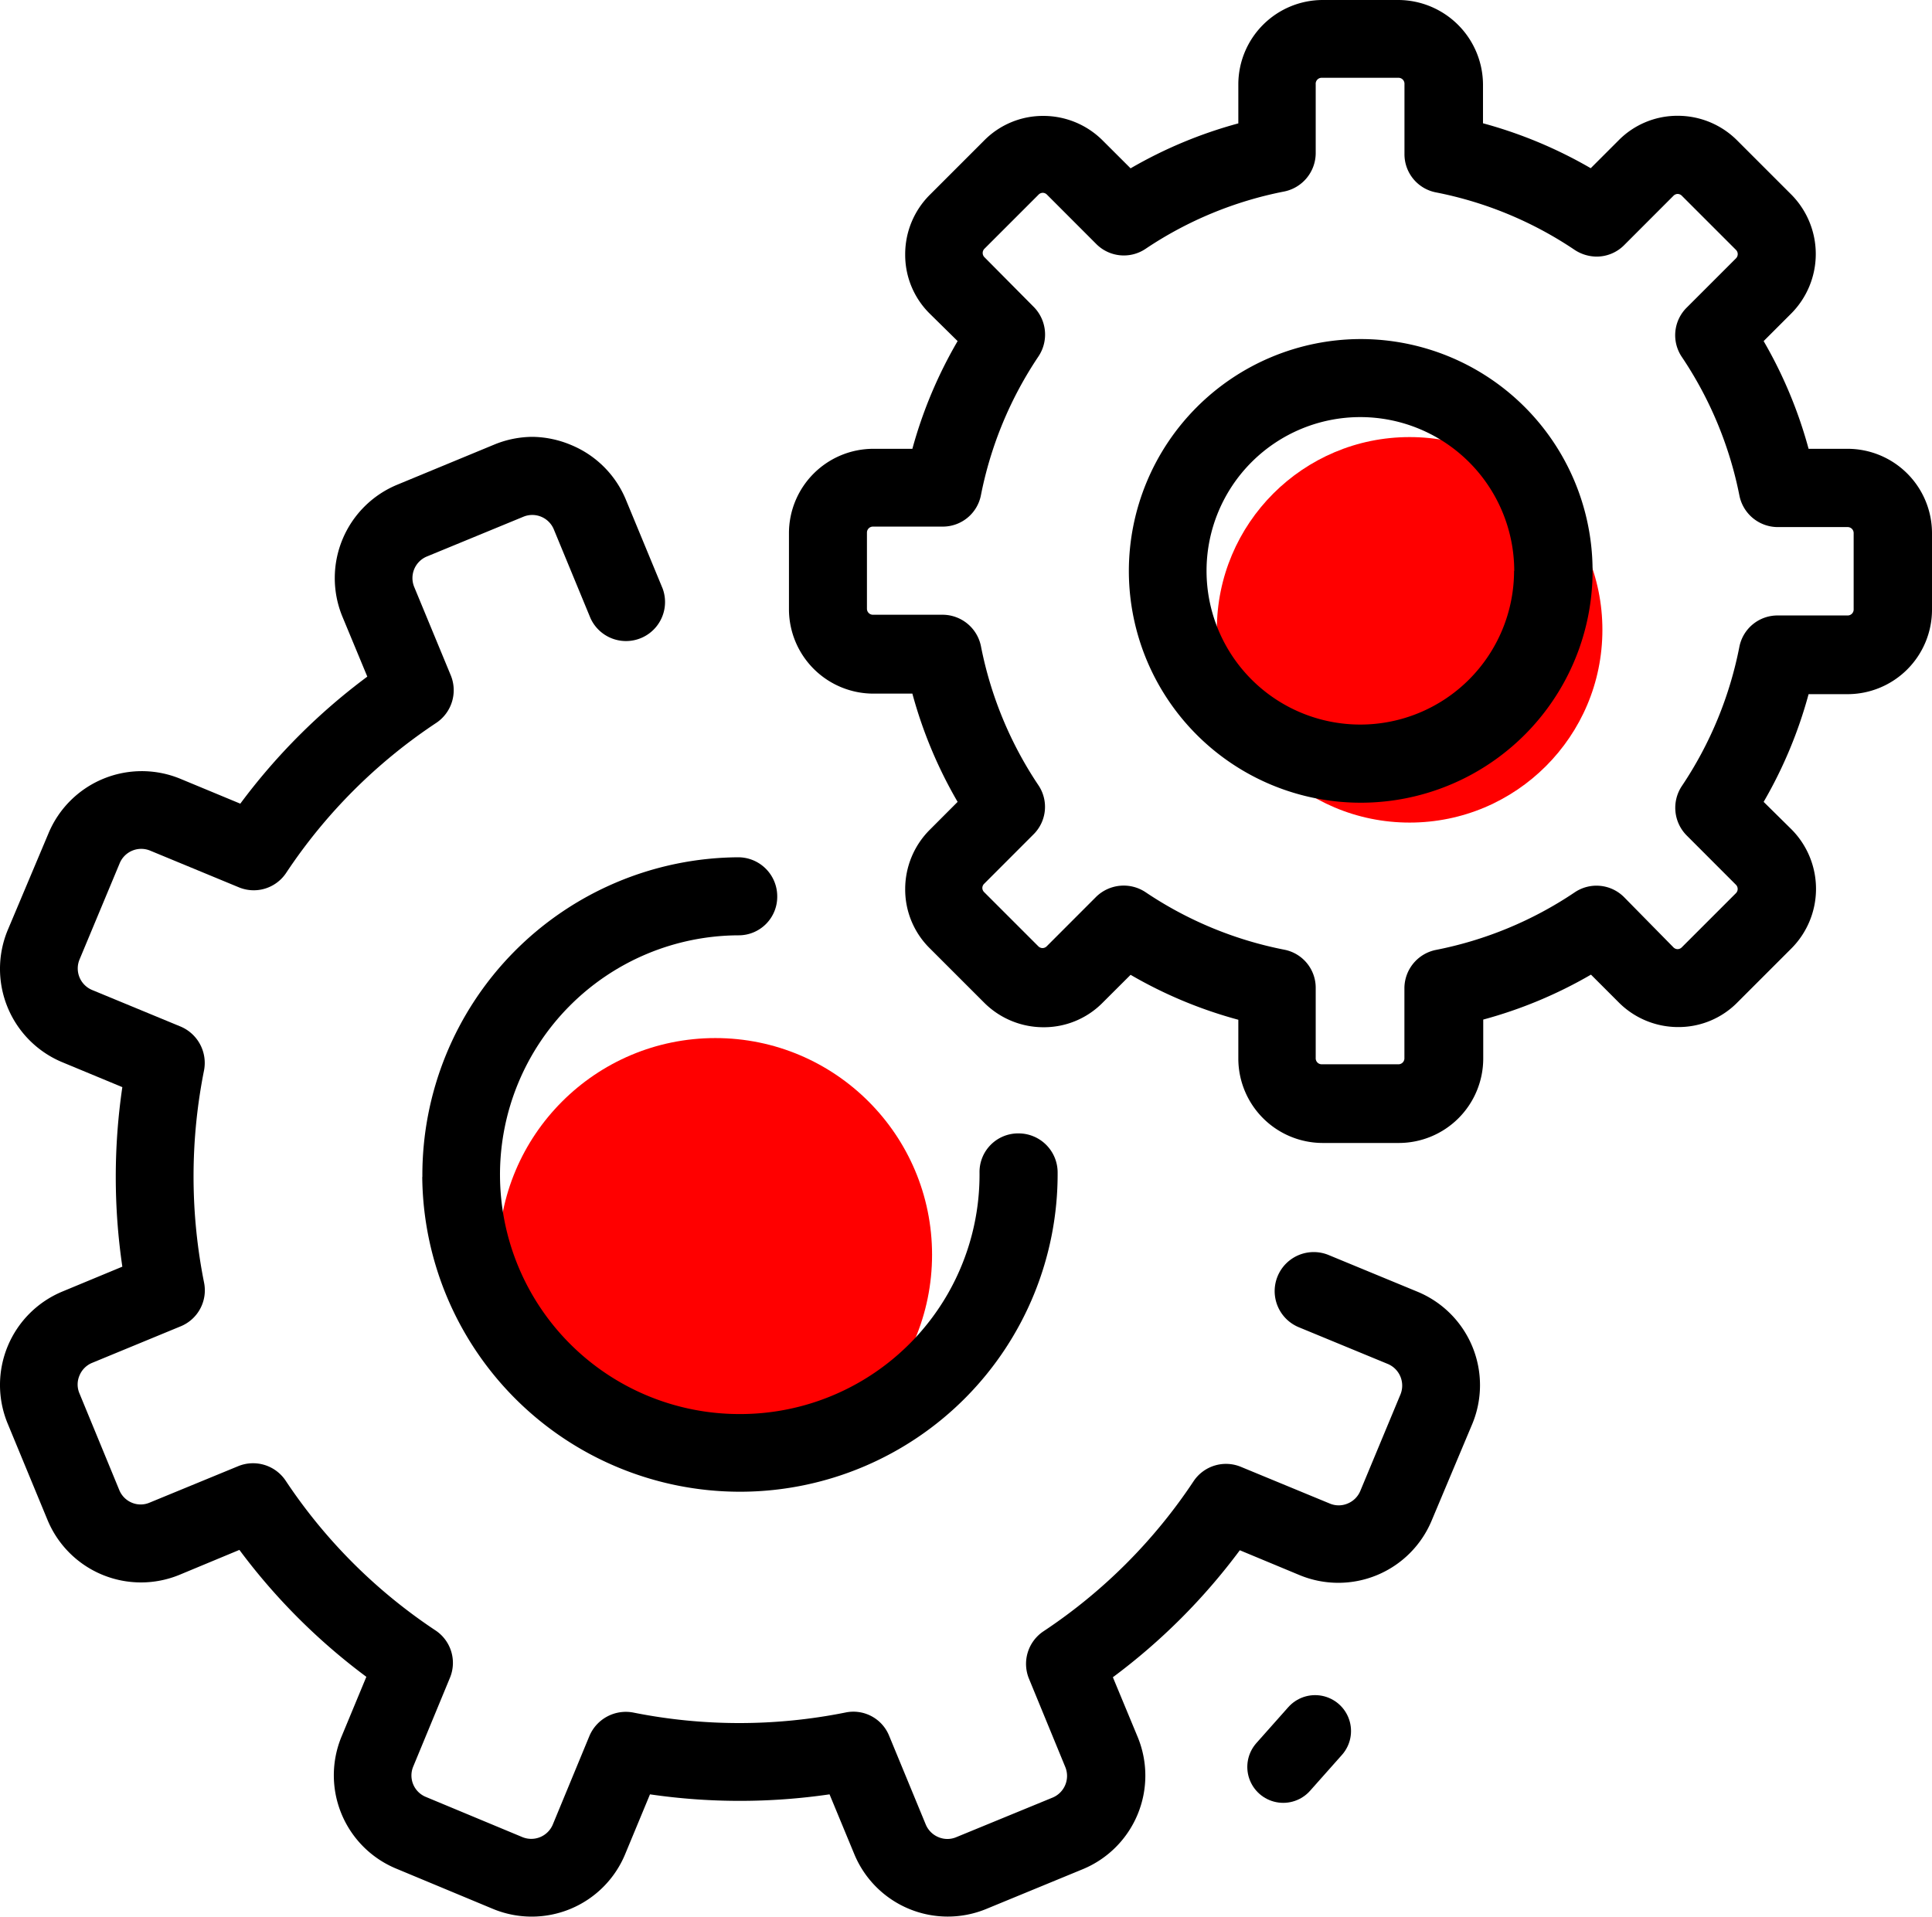 <svg xmlns="http://www.w3.org/2000/svg" viewBox="0 0 322.8 320.31"><defs><style>.cls-1{fill:red;}.cls-2{fill:none;stroke:#000;stroke-linecap:round;stroke-miterlimit:10;stroke-width:12px;}</style></defs><title>Ресурс 1</title><g id="Слой_2" data-name="Слой 2"><g id="Layer_1" data-name="Layer 1"><circle class="cls-1" cx="235.52" cy="105.25" r="32.21"/><circle class="cls-1" cx="119.52" cy="209.68" r="36.21"/><path d="M70.55,196.65a53.09,53.09,0,0,0,53,52.63H124a53.09,53.09,0,0,0,52.71-53.43,6.53,6.53,0,0,0-6.53-6.45h-.06a6.45,6.45,0,0,0-6.46,6.59,40,40,0,0,1-39.72,40.31h-.27a40,40,0,0,1-.26-80,6.44,6.44,0,0,0,6.45-6.58,6.52,6.52,0,0,0-6.52-6.46h-.06a53.11,53.11,0,0,0-52.71,53.43Z"/><path d="M233.67,0H221a14.12,14.12,0,0,0-14.1,14.1v6.52a74.65,74.65,0,0,0-18,7.51l-4.62-4.61a14,14,0,0,0-9.94-4.15,13.8,13.8,0,0,0-9.95,4.15l-9,9a14,14,0,0,0-4.15,10,13.78,13.78,0,0,0,4.15,9.94L160,57A74.79,74.79,0,0,0,152.44,75h-6.52a14.11,14.11,0,0,0-14.1,14.09v12.72a14.12,14.12,0,0,0,14.1,14.1h6.52A74.65,74.65,0,0,0,160,134l-4.61,4.62a14,14,0,0,0-4.15,9.94,13.79,13.79,0,0,0,4.15,9.95l9,9a14,14,0,0,0,9.95,4.15,13.78,13.78,0,0,0,9.94-4.15l4.62-4.61a74.26,74.26,0,0,0,18,7.51v6.52A14.12,14.12,0,0,0,221,191h12.72a14.12,14.12,0,0,0,14.1-14.1v-6.52a74.49,74.49,0,0,0,18-7.51l4.61,4.61a14,14,0,0,0,9.95,4.15,13.78,13.78,0,0,0,9.94-4.15l9-9a14.11,14.11,0,0,0,0-19.89L294.67,134a74.65,74.65,0,0,0,7.51-18h6.52a14.12,14.12,0,0,0,14.1-14.1V89.13A14.11,14.11,0,0,0,308.7,75h-6.52A74.79,74.79,0,0,0,294.67,57l4.61-4.61a14.11,14.11,0,0,0,0-19.89l-9-9a14,14,0,0,0-9.94-4.15,13.79,13.79,0,0,0-9.95,4.15l-4.61,4.61a74.89,74.89,0,0,0-18-7.51V14.1A14.2,14.2,0,0,0,233.67,0Zm29.44,41.77a6.77,6.77,0,0,0,3.63,1.11,6.48,6.48,0,0,0,4.61-1.9l8.23-8.24a1,1,0,0,1,.73-.33,1,1,0,0,1,.72.33l9,9a1,1,0,0,1,0,1.45l-8.23,8.23a6.49,6.49,0,0,0-.79,8.24,63.66,63.66,0,0,1,9.62,23.19A6.55,6.55,0,0,0,297,88.08h11.66a1,1,0,0,1,1.05,1v12.72a1,1,0,0,1-1.05,1.05H297a6.49,6.49,0,0,0-6.39,5.27A63.66,63.66,0,0,1,281,131.36a6.56,6.56,0,0,0,.79,8.23l8.23,8.24a1,1,0,0,1,0,1.45l-9,9a1,1,0,0,1-.72.33,1,1,0,0,1-.73-.33l-8.23-8.37a6.5,6.5,0,0,0-8.24-.79,63.35,63.35,0,0,1-23.19,9.62,6.55,6.55,0,0,0-5.26,6.39v11.66a1,1,0,0,1-1.06,1.06H220.89a1,1,0,0,1-1.06-1.06V165.09a6.48,6.48,0,0,0-5.26-6.39,63.35,63.35,0,0,1-23.19-9.62,6.59,6.59,0,0,0-8.24.79l-8.23,8.24a1,1,0,0,1-.73.32,1,1,0,0,1-.72-.32l-9-9a1,1,0,0,1-.33-.73,1,1,0,0,1,.33-.72l8.23-8.24a6.47,6.47,0,0,0,.79-8.23A63.66,63.66,0,0,1,163.9,108a6.55,6.55,0,0,0-6.39-5.27H145.85a1,1,0,0,1-1-1V89a1,1,0,0,1,1-1h11.66a6.49,6.49,0,0,0,6.39-5.28,63.69,63.69,0,0,1,9.62-23.18,6.58,6.58,0,0,0-.79-8.24L164.5,43a1,1,0,0,1,0-1.45l9-9a1,1,0,0,1,.72-.33,1,1,0,0,1,.73.33l8.23,8.24a6.5,6.5,0,0,0,8.24.78A63.33,63.33,0,0,1,214.57,32a6.57,6.57,0,0,0,5.26-6.39V14.1A1,1,0,0,1,220.89,13H233.6a1,1,0,0,1,1.06,1.06V25.76a6.49,6.49,0,0,0,5.26,6.39,63.18,63.18,0,0,1,23.19,9.62Z"/><path d="M188.61,95.39a38.74,38.74,0,1,0,38.73-38.73,38.8,38.8,0,0,0-38.73,38.73Zm64.36,0A25.69,25.69,0,1,1,227.28,69.7,25.73,25.73,0,0,1,253,95.39Z"/><path d="M164.79,319l16.14-6.65a16.92,16.92,0,0,0,9.16-22.07l-4.15-10a102.8,102.8,0,0,0,21.21-21.22l10,4.16a16.9,16.9,0,0,0,22.07-9.16L246,237.93a16.9,16.9,0,0,0-9.16-22.07L222,209.73A6.52,6.52,0,0,0,217,221.79l14.83,6.12A3.92,3.92,0,0,1,234,233l-6.72,16.15a3.88,3.88,0,0,1-2.11,2.1,3.82,3.82,0,0,1-3,0l-14.82-6.12a6.51,6.51,0,0,0-7.91,2.37,89.38,89.38,0,0,1-25.09,25.1,6.54,6.54,0,0,0-2.44,7.9L178,295.31a3.92,3.92,0,0,1-2.1,5.07L159.79,307a3.82,3.82,0,0,1-3,0,3.91,3.91,0,0,1-2.11-2.1l-6.12-14.83a6.44,6.44,0,0,0-7.32-3.89,90.15,90.15,0,0,1-35.44,0,6.61,6.61,0,0,0-7.31,3.89l-6.13,14.83a3.9,3.9,0,0,1-5.07,2.1l-16.14-6.72a3.87,3.87,0,0,1-2.11-5.07l6.13-14.82a6.51,6.51,0,0,0-2.37-7.91,89.25,89.25,0,0,1-25.1-25.09A6.55,6.55,0,0,0,39.82,245L25,251.1a3.8,3.8,0,0,1-3,0A3.86,3.86,0,0,1,19.93,249l-6.65-16.14a3.8,3.8,0,0,1,0-3,3.88,3.88,0,0,1,2.1-2.11l14.83-6.12a6.5,6.5,0,0,0,3.88-7.32,90.53,90.53,0,0,1,0-35.44,6.6,6.6,0,0,0-3.88-7.31l-14.83-6.13a3.9,3.9,0,0,1-2.1-5.07L20,144.25a3.9,3.9,0,0,1,5.07-2.11l14.82,6.13a6.5,6.5,0,0,0,7.9-2.37,89.28,89.28,0,0,1,25.1-25.1,6.56,6.56,0,0,0,2.44-7.91L69.2,98.07A3.9,3.9,0,0,1,71.31,93l16.14-6.65a3.89,3.89,0,0,1,5.08,2.11l6.12,14.82a6.52,6.52,0,0,0,12.06-4.94l-6.13-14.82a16.86,16.86,0,0,0-9.16-9.16A17.21,17.21,0,0,0,89,73a17,17,0,0,0-6.46,1.31L66.37,81a16.89,16.89,0,0,0-9.15,22.07l4.15,10A102.55,102.55,0,0,0,40.15,134.3l-10-4.15a16.89,16.89,0,0,0-22.07,9.16L1.28,155.45a16.9,16.9,0,0,0,9.16,22.07l10,4.15a103.08,103.08,0,0,0,0,30l-10,4.15a16.9,16.9,0,0,0-9.16,22.07L7.94,254A16.9,16.9,0,0,0,30,263.16L40,259a103,103,0,0,0,21.21,21.21l-4.15,10a16.88,16.88,0,0,0,9.16,22.06L82.38,319a16.9,16.9,0,0,0,22.07-9.15l4.15-10a103.85,103.85,0,0,0,30,0l4.14,10A16.9,16.9,0,0,0,164.79,319Z"/><line class="cls-2" x1="219.73" y1="289.27" x2="214.4" y2="295.27"/></g></g></svg>